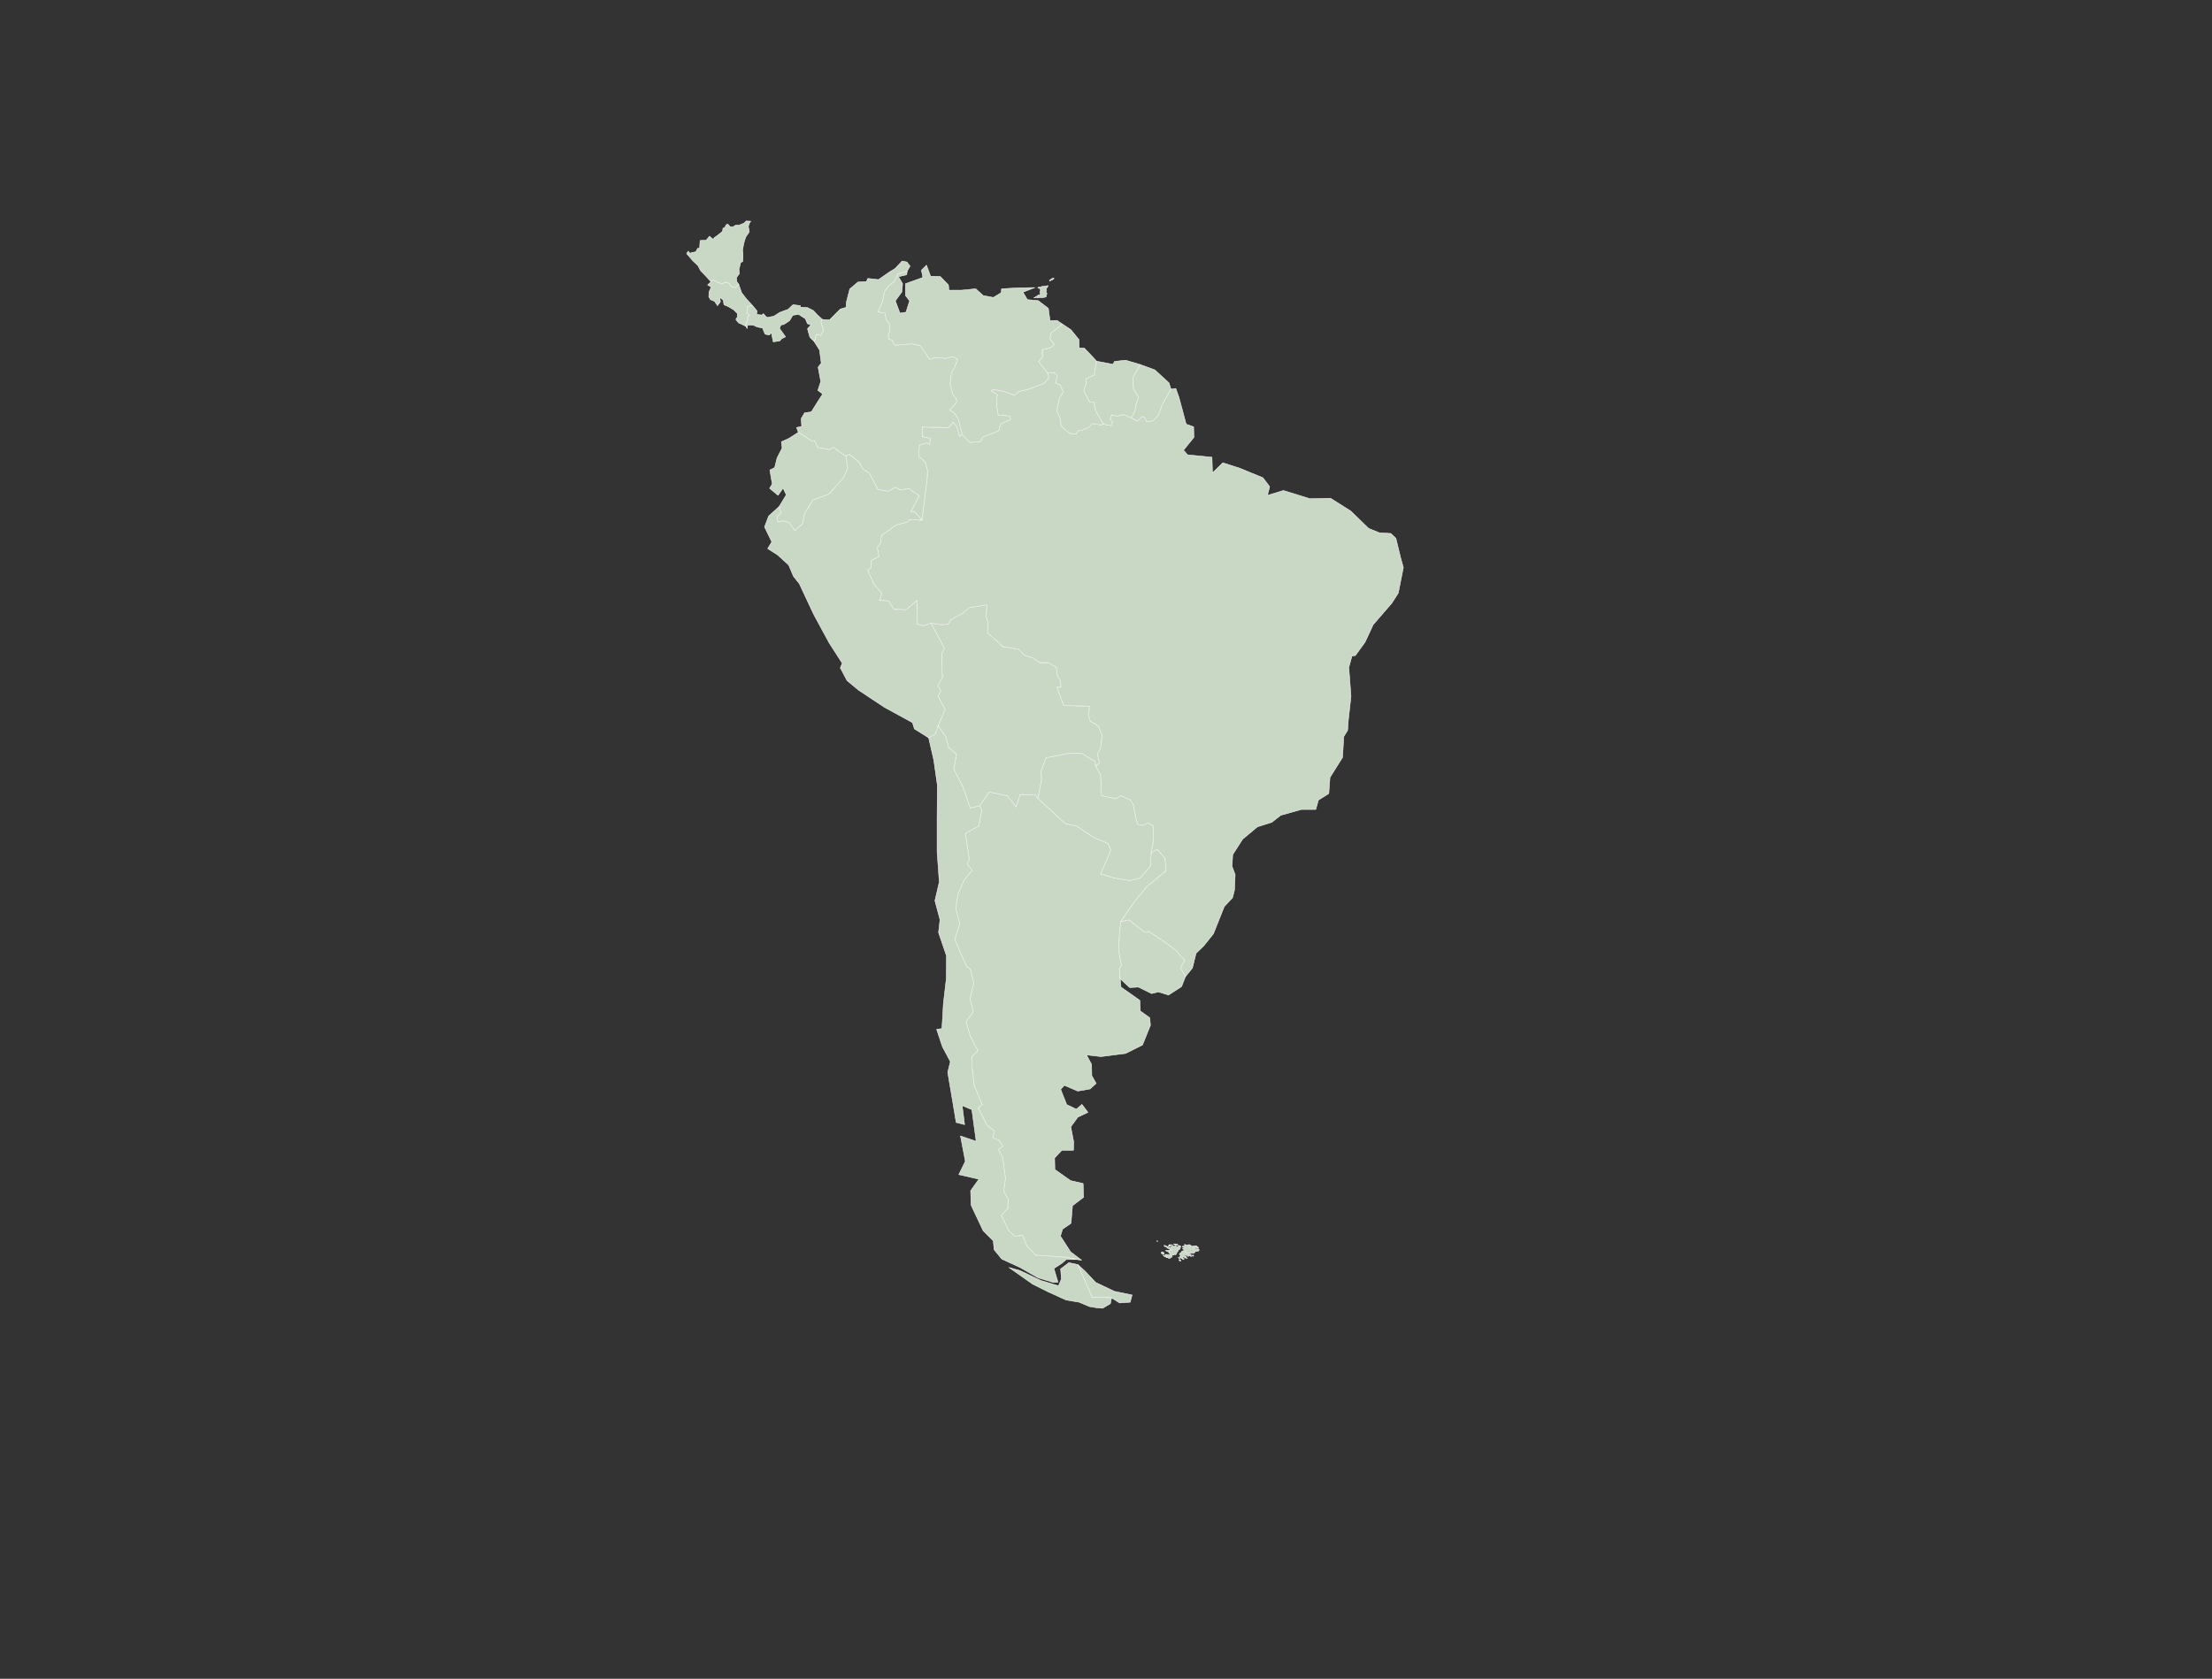 <svg xmlns="http://www.w3.org/2000/svg" xmlns:xlink="http://www.w3.org/1999/xlink" width="963" height="731" viewBox="0 0 963 731">
  <rect x="0" y="0" width="963" height="731" fill="#333333" stroke="none"/>
  <defs>
    <clipPath id="clip-Plan_de_travail_4">
      <rect width="963" height="731"/>
    </clipPath>
  </defs>
  <g id="Plan_de_travail_4" data-name="Plan de travail – 4" clip-path="url(#clip-Plan_de_travail_4)">
    <g id="Composant_9_12" data-name="Composant 9 – 12" transform="translate(298.901 96.224)">
      <path id="Tracé_211" data-name="Tracé 211" d="M669.81,852.4l-3.152-.21H661.4l-6.3-14.29,3.257,2.942,4.518,4.833,8.2,3.888,7.67,1.576-.841,3.152-4.623.315Z" transform="translate(-484.781 -383.471)" fill="#c8d8c4" stroke="#fff" stroke-linecap="round" stroke-linejoin="round" stroke-width="0.2"/>
      <path id="Tracé_212" data-name="Tracé 212" d="M640.349,644.837l11.873,10.927,4.833,1.051,7.67,5.044,6.2,2.627,1.156,2.942-4.413,10.3,6.094,1.786,6.62,1.051,4.413-1.051,4.518-5.254.315-5.884,2.732-1.366L695.721,671l.42,5.359-4.413,3.677-3.467,2.732-5.569,6.619-6.3,9.141-.525,5.464-.42,6.935,1.261,6.725-.946,1.471.42,4.308.315,3.572,8.2,5.779.21,4.623,4.1,2.942.315,3.257-3.467,8.616L678.49,755.9l-10.717,1.366-6.3-.736,2.206,4.1.105,4.938,1.891,3.362-2.627,2.417-5.359.946-5.884-2.522-1.576,1.786,2.627,6.619,4.2,2,2.417-2.1,2.627,3.467-4.413,2.1-3.047,4.2,1.261,6.619-.105,3.572h-5.043l-3.152,3.362.105,5.043,6.83,4.833L660,812.529l.21,5.989-4.833,3.677-.63,7.67-3.677,2.522-.946,3.047,4.413,6.83,4.833,3.677-2.207-.315-5.148-1.051-12.714-.841-3.677-3.782-2-4.833-3.257.42-2.732-2.417-3.257-6.83,2.837-2.942.105-4.1-1.891-3.362.735-5.674-1.156-8.721-1.891-3.888,1.891-1.261-1.471-2.522-2.942-1.261.84-2.837-3.257-2.522-3.888-7.67,1.786-1.366-3.467-8.2-.841-6.83-.21-5.989,2.627-2.417-3.467-6.619-1.681-6.094,3.152-4.413-1.471-5.674,1.681-6.514-1.471-6.2-1.681-1.261L604.1,706.3l2.206-6.935-1.786-6.514.946-6.2,2.732-6.3,3.467-4.2-2.1-2.627.841-2.206-1.681-11.242,5.884-3.257,1.261-7.04-.945-1.681,4.2-6.094,7.88,1.681,3.888,4.833,1.681-5.464,6.725.315Z" transform="translate(-487.367 -393.404)" fill="#c8d8c4" stroke="#fff" stroke-linecap="round" stroke-linejoin="round" stroke-width="0.2"/>
      <path id="BO" d="M665.958,634.792l-.315-2.1-5.674-3.467-5.464-.105-10.087,2L642.212,637l.21,3.677-1.576,8.09L639.8,647.3l-6.725-.315-1.681,5.464-3.888-4.833-7.88-1.681-4.2,6.094-4.1.946-3.257-9.351-3.888-7.565,1.156-6.514L601.97,626.7l-1.261-4.833-3.362-4.623,3.047-7.25-3.047-5.674,1.156-2.312-1.261-2.522,2-3.362-.315-5.674v-4.833l1.156-2.206L594.3,572.485l4.413.63,3.047-.21,1.156-2,5.043-2.732,3.047-2.522,7.67-1.156-.42,5.043.946,2.627-.315,4.518,6.83,5.989,6.724,1.156,2.417,2.522,4.1,1.366,2.627,1.891h3.677l3.572,2,.525,3.888,1.261,2,.315,2.837-1.786.105,2.942,7.88,11.243.315-.525,3.888.841,2.627,3.362,1.891,1.786,4.2-.63,5.359-1.366,2.942.841,3.783-1.681,1.471Z" transform="translate(-487.864 -397.333)" fill="#c8d8c4" stroke="#fff" stroke-linecap="round" stroke-linejoin="round" stroke-width="0.2"/>
      <path id="BR" d="M670.759,490.685l3.257.63.63-1.471-1.051-1.261.63-2,2.417.63,2.837-.736,3.362,1.471,2.627,1.366,1.786-1.786,1.366.21.841,1.891,2.837-.42,2.312-2.627,1.891-4.938,3.572-6.2,2.1-.315,1.366,3.783,3.152,11.768,3.257,1.156.105,4.623-4.518,5.569,1.786,2,10.612,1.051.21,6.83,4.518-4.413,7.46,2.417,9.982,4.1,2.942,3.888-.946,3.782,6.935-2.1,11.558,3.572,8.931-.21,8.826,5.569,7.775,7.565,4.623,1.891,5.043.315,2.206,2.1L800.1,549l1.156,4.1-2.206,11.137-2.837,4.413L788.122,578l-3.572,7.67-4.2,5.779-1.471.21L777.51,596.6l.946,12.608-1.156,10.4-.315,4.413-1.681,2.732-.525,9.036-5.464,8.721-.525,7.04-4.518,2.837-1.156,4.1h-6.3L747.88,661l-3.888,3.047-6.3,2-6.409,5.358-4.308,6.725-.315,5.043,1.366,3.677-.315,6.83-.841,3.257-3.572,3.782-4.728,11.873-4.2,5.253L711,721.1l-1.576,6.409-3.047,3.783-2.206-3.783,1.891-3.257-3.993-4.518-5.043-3.783-6.619-4.308-2,.21-6.619-5.253-3.572.735,6.3-9.141,5.569-6.619,3.467-2.732,4.413-3.677-.42-5.359-3.362-3.993-2.732,1.366.736-3.888.315-3.993-.315-3.782-2.206-1.156-2.1,1.051-2.206-.315-.841-2.522-1.156-6.2-1.261-2-4.1-1.891-2.312,1.366-6.2-1.366-.42-9.141-2.1-3.677,1.681-1.471-.841-3.783,1.366-2.942.63-5.359-1.786-4.2-3.362-1.891-.841-2.627.525-3.888-11.242-.315-2.942-7.88,1.786-.105-.315-2.837-1.261-2-.525-3.888-3.572-2h-3.677l-2.627-1.891-4.1-1.366-2.417-2.522-6.724-1.156-6.83-5.989.315-4.518-.946-2.627.42-5.043-7.67,1.156-3.047,2.522-5.043,2.732-1.156,2-3.047.21-4.413-.63-3.362,1.156-2.732-.736-.105-10.192-4.623,3.888-5.253-.1-2.417-3.677-3.993-.315,1.051-2.942-3.467-4.1L568,554.253l1.576-1.156-.21-2.942,3.572-1.891-.735-3.677,1.471-2.312.315-3.152,6.619-4.623,4.833-1.261.841-1.051,5.359.315,2.312-18.492.1-2.942-.946-3.783-2.732-2.522.1-4.938,3.362-1.051,1.156.736.21-2.627-3.467-.735v-4.2l11.558.21,2-2.417,1.681,2.207,1.051,3.993,1.156-.841,3.257,3.572,4.623-.42,1.156-2.1,4.413-1.576,2.522-1.156.735-2.837,4.308-1.891-.315-1.471-5.043-.525-.736-4.308.315-4.518-2.627-1.681,1.156-.63,4.308.841,4.728,1.681,1.786-1.576,4.308-1.051,6.724-2.522,2.206-2.627-.735-1.891,3.152-.21,1.261,1.471-.841,3.047,2.1.946,1.261,3.152-1.681,2.417-1.051,5.674,1.471,3.467.315,3.152,3.677,3.152,2.942.315.63-1.366,1.891-.315,2.732-1.156,1.891-1.786,3.362.63,1.366-.315Z" transform="translate(-489.197 -402.216)" fill="#c8d8c4" stroke="#fff" stroke-linecap="round" stroke-linejoin="round" stroke-width="0.2"/>
      <path id="CO" d="M586.722,426.413l-3.888,1.156-1.681,3.362-2.417,1.891-1.891,2.522-.946,4.833-1.891,3.993,3.047.42.63,3.047,1.261,1.576.315,2.627-.736,2.522.105,1.471,1.471.525,1.261,2.312,7.67-.63,3.467.841,3.993,5.884,2.417-.736,4.308.315,3.362-.735,2.1,1.156-1.261,3.572-1.366,2.312-.63,4.833L606.58,480l1.576,2,.21,1.471-3.047,3.362,2.1,1.471L609,490.716l1.681,6.725-1.156.841-1.051-3.993-1.681-2.207-2,2.417-11.558-.21v4.2l3.467.735-.21,2.627-1.156-.735-3.362,1.051-.1,4.938,2.732,2.522.946,3.783-.1,2.942-2.312,18.492-3.047-3.572-1.786-.105,3.677-6.935-4.623-3.152-3.572.63-2.206-1.156-3.257,1.786L573.9,521.4l-3.677-7.04-2.732-1.681-1.891-3.257-3.993-3.152-1.576.63-2.522-1.576-2.942-2.206-1.681,1.051-5.043-.946-1.471-2.942-1.156.105-5.884-3.782-.736-2.1,2.206-.525-.21-3.362,1.471-2.522,2.942-.42,2.627-4.2,2.312-3.572-2.1-1.576,1.261-3.888-1.156-6.2,1.366-1.786-.735-5.674-2.312-3.677.946-3.257,1.891.525,1.156-2-1.156-3.993.735-.946,3.047.21,4.728-4.728,2.522-.735.105-2.206,1.471-5.779,3.572-3.047,3.677-.21.63-1.366,4.623.525,4.833-3.362,2.417-1.471L584.516,422l2.1.42,1.366,1.786-1.261,2.207Z" transform="translate(-490.688 -404.558)" fill="#c8d8c4" stroke="#fff" stroke-linecap="round" stroke-linejoin="round" stroke-width="0.2"/>
      <path id="CR" d="M515.254,431.691l1.261,3.677,2.1,2.732,2.627,2.837-2.312.63-.105,2.732,1.156.946-.946.841.21,1.156-.63,1.366-.315,1.366-3.152-1.471-1.156-1.471.736-1.156-.105-1.471-1.576-1.576-2.311-1.366-1.891-.841-.315-2-1.471-1.156.21,1.891-1.261,1.681-1.261-1.891-1.786-.736-.735-1.261.105-2.1.946-2.1-1.576-.946,1.471-1.366.946-.841,3.783,1.786,1.366-.841,1.891.525.841,1.366,1.786.525,1.471-1.471Z" transform="translate(-492.559 -404.163)" fill="#c8d8c4" stroke="#fff" stroke-linecap="round" stroke-linejoin="round" stroke-width="0.2"/>
      <path id="EC" d="M560.6,503.3l.841,5.148-1.786,4.308-6.409,7.145-7.04,2.627-3.573,5.884-.946,4.518-3.257,2.837-2.627-3.467-2.417-.736-2.417.525-.315-2.417,1.681-1.576-.736-2.837,3.047-5.043-1.366-2.942-2.206,3.152-3.677-3.047,1.156-1.891-1.051-6.094,2.1-1.051,1.051-4.2,2.206-4.308-.315-2.732,3.257-1.471L539.9,493l5.884,3.783,1.156-.105,1.471,2.942,5.043.946,1.681-1.051,2.942,2.207L560.6,503.3Z" transform="translate(-491.256 -400.959)" fill="#c8d8c4" stroke="#fff" stroke-linecap="round" stroke-linejoin="round" stroke-width="0.2"/>
      <path id="GY" d="M664.122,464.281l-1.051,6.094-3.678,1.681.315,1.576-1.156,3.572,2.522,4.833h1.891l.735,3.783,3.467,5.884-1.366.315-3.362-.631-1.891,1.786-2.732,1.156-1.891.315-.63,1.366-2.942-.315-3.678-3.152-.315-3.152-1.471-3.467,1.051-5.674,1.681-2.417-1.261-3.152-2.1-.946.841-3.047-1.261-1.471-3.152.21-3.888-5.043,1.681-1.891v-3.152l3.677-1.051,1.471-1.261-1.891-2.522.525-2.417L649.2,448.1l3.783,2.522,3.467,4.308.105,3.572,2.206.105,3.152,3.257,2.206,2.417Z" transform="translate(-485.608 -403.235)" fill="#c8d8c4" stroke="#fff" stroke-linecap="round" stroke-linejoin="round" stroke-width="0.2"/>
      <path id="NI" d="M520.949,405.505l-.525.736-.525,1.471.42,2.417-1.576,2.312-.84,2.732-.525,2.942.21,1.786-.1,3.047-.946.63-.735,2.942.21,1.786-1.261,1.681.105,1.786.841,1.156-1.471,1.471-1.786-.525-.841-1.366-1.891-.525-1.366.84-3.783-1.786-.946.841-1.891-2.1-2.627-2.732-1.156-2.207-2.311-2.206L493,419.584l.735-1.051.841,1.051.525-.42,1.891-.315.841-1.576h.841l.21-3.362,1.366-.105h1.261l1.471-1.786,1.576,1.366.63-.841,1.261-.841,2.206-1.786.21-1.471.525.105.946-1.576.63-.21.946,1.051,1.156.21,1.366-.841h1.471l2.1-.841.946-.946,2,.105Z" transform="translate(-493 -405.4)" fill="#c8d8c4" stroke="#fff" stroke-linecap="round" stroke-linejoin="round" stroke-width="0.2"/>
      <path id="PA" d="M550.912,446.509l-.736.946,1.156,3.993-1.156,2-1.891-.525-.946,3.257-1.891-1.891-1.051-3.677,1.471-1.786-1.471-.42-.946-2.206L540.51,444.3l-2.522.42-1.366,2.312-2.522,1.681-1.261.21-.63,1.471,2.627,3.677-1.681.841-.841.946-2.837.42-.841-4.1-.841,1.156-1.891-.42-1.051-2.627-2.417-.525-1.576-.736h-2.522l-.21,1.471-.63-1.051.315-1.366.63-1.366-.21-1.156.946-.841-1.156-.946.105-2.732,2.312-.63,2,2.417-.21,1.471,2.311.315.63-.63,1.576,1.681,2.942-.525,2.627-1.681,3.678-1.366,2.1-2,3.257.42-.21.63,3.257.21,2.522,1.261,1.891,2,2.1,1.891Z" transform="translate(-491.758 -403.641)" fill="#c8d8c4" stroke="#fff" stroke-linecap="round" stroke-linejoin="round" stroke-width="0.2"/>
      <path id="PE" d="M593.806,530.779l-5.359-.315-.841,1.051-4.833,1.261-6.619,4.623-.315,3.152-1.471,2.312.736,3.678-3.572,1.891.21,2.942-1.576,1.156,2.732,6.094,3.467,4.1-1.051,2.942,3.993.315,2.417,3.677,5.253.105,4.623-3.888.105,10.192,2.732.735,3.362-1.156,5.779,10.927-1.156,2.206v4.833l.315,5.674-2,3.362L602,605.169l-1.156,2.311,3.047,5.674-3.047,7.25-1.156,3.467-2.942,1.681-6.2-3.888-.841-2.732-12.293-6.725-11.242-7.46-4.938-4.1-2.942-5.569.841-2-5.674-8.826-6.724-12.4-6.3-13.449-2.522-3.152-2.1-4.938-4.833-4.413-4.308-2.732,1.786-2.942-3.152-6.514,1.786-4.728,4.623-4.2.735,2.837-1.681,1.576.315,2.417,2.417-.525,2.417.735,2.627,3.467,3.257-2.837.945-4.518,3.573-5.884,7.04-2.627,6.409-7.145,1.786-4.308-.841-5.148,1.576-.63,3.993,3.152,1.891,3.257,2.732,1.681,3.677,7.04,4.413.946,3.257-1.786,2.206,1.156,3.572-.63,4.623,3.152-3.677,6.935,1.786.105,3.047,3.572Z" transform="translate(-491.362 -400.492)" fill="#c8d8c4" stroke="#fff" stroke-linecap="round" stroke-linejoin="round" stroke-width="0.2"/>
      <path id="PY" d="M663.712,631.674l2.1,3.677.42,9.141,6.2,1.366,2.312-1.366,4.1,1.891,1.261,2,1.156,6.2.841,2.522,2.206.315,2.1-1.051,2.206,1.156.315,3.782-.315,3.993-.736,3.888-.315,5.884-4.518,5.254-4.413,1.051-6.619-1.051-6.094-1.786,4.413-10.3-1.156-2.942-6.2-2.627-7.67-5.043-4.833-1.051L638.6,645.648l1.576-8.09-.21-3.677L642.173,628l10.087-2,5.464.105,5.674,3.467.315,2.1Z" transform="translate(-485.618 -394.215)" fill="#c8d8c4" stroke="#fff" stroke-linecap="round" stroke-linejoin="round" stroke-width="0.2"/>
      <path id="SR" d="M682.186,464.991l-3.257,5.779.315,4.623,2.312,3.993-1.156,2.837-.525,3.152-1.576,2.837-3.362-1.471-2.837.735-2.417-.63-.63,2L670.1,490.1l-.63,1.471-3.257-.63-3.467-5.884-.736-3.783h-1.891l-2.522-4.833,1.156-3.572-.315-1.576,3.677-1.681,1.051-6.094,7.145,1.366.63-1.261,4.833-.525,6.409,1.891Z" transform="translate(-484.655 -402.474)" fill="#c8d8c4" stroke="#fff" stroke-linecap="round" stroke-linejoin="round" stroke-width="0.2"/>
      <path id="UY" d="M701.1,719.791l-1.681,4.308-5.674,3.678-4.413-1.366-2.942.735-5.779-2.837-3.782.21-4.1-3.782-.42-4.308.946-1.471L672,708.234l.42-6.935.525-5.464,3.572-.735,6.619,5.253,2-.21,6.619,4.308,5.043,3.782,3.993,4.518-1.891,3.257,2.206,3.783Z" transform="translate(-483.925 -390.712)" fill="#c8d8c4" stroke="#fff" stroke-linecap="round" stroke-linejoin="round" stroke-width="0.2"/>
      <path id="VE" d="M652.574,449.337l-4.938,3.993-.525,2.417L649,458.268l-1.471,1.261-3.678,1.051v3.152l-1.681,1.891,3.888,5.043.736,1.891-2.206,2.627-6.725,2.522-4.308,1.051-1.786,1.576-4.728-1.681-4.308-.841-1.156.63,2.627,1.681-.315,4.518.735,4.308,5.043.525.315,1.471-4.308,1.891-.736,2.837-2.522,1.156-4.413,1.576-1.156,2.1-4.623.42-3.257-3.572-1.681-6.724-1.576-2.417-2.1-1.471,3.047-3.362-.21-1.471-1.576-2-1.156-4.518.63-4.833,1.366-2.312,1.261-3.572-2.1-1.156-3.362.736-4.308-.315-2.417.736-3.992-5.884-3.467-.841-7.67.63-1.261-2.312-1.471-.525-.105-1.471.735-2.522-.315-2.627-1.261-1.576-.63-3.047-3.047-.42,1.891-3.993.946-4.833,1.891-2.522,2.417-1.891,1.681-3.362,3.888-1.156-.21,1.576-3.572.841,1.786,3.047-.315,3.572-2.837,3.888,2,5.359,2.627-.42,1.576-4.938-1.786-2.312V431.79l7.565-2.732-.63-3.152,2.206-2.207,1.786,4.833,4.2.105,3.572,3.677.21,2.312h5.253l6.409-.63,3.257,2.942,4.413.841,3.468-2.1.1-1.681,7.46-.42,7.04-.105-5.149,2,1.891,3.257,4.728.42,4.413,3.362.736,5.359,3.047-.105,2.312,1.576Z" transform="translate(-488.979 -404.472)" fill="#c8d8c4" stroke="#fff" stroke-linecap="round" stroke-linejoin="round" stroke-width="0.2"/>
      <path id="Tracé_297" data-name="Tracé 297" d="M656.545,837.941l6.3,14.289H668.1l3.152.21-.525,2.522-3.362,2-2.522-.21-3.257-.525-4.413-1.891-5.674-.946-7.88-3.572-6.724-3.362-10.3-7.25,4.833,1.366,9.036,4.308,7.67,2.311,1.261-2.942-.315-4.413,3.572-2.732Z" transform="translate(-486.226 -383.512)" fill="#c8d8c4" stroke="#fff" stroke-linecap="round" stroke-linejoin="round" stroke-width="0.2"/>
      <path id="Tracé_298" data-name="Tracé 298" d="M615.47,649.478l.946,1.681-1.261,7.04-5.884,3.257,1.681,11.243-.84,2.206,2.1,2.627-3.467,4.2-2.732,6.3-.946,6.2,1.786,6.514-2.206,6.935L609.8,719.35l1.681,1.261,1.471,6.2-1.681,6.514L612.738,739l-3.152,4.413,1.681,6.094,3.467,6.619-2.627,2.417.21,5.989.84,6.83,3.467,8.2-1.786,1.366,3.888,7.67,3.257,2.522-.841,2.837,2.942,1.261,1.471,2.522-1.891,1.261,1.891,3.888,1.156,8.721-.735,5.674,1.891,3.362-.105,4.1-2.837,2.942,3.257,6.83,2.732,2.417,3.257-.42,2,4.833,3.677,3.782,12.714.841,5.148,1.051H653.19l-1.786,1.576-3.572,2.311,1.786,5.989-2,.105L641,855l-7.88-4.518-7.985-3.677-3.362-4.1-.315-3.783-4.413-4.413-5.253-11.138-.21-6.3,3.572-5.043-8.721-2,2.837-5.779-2.1-11.032,6.83,2.312-1.891-13.764-4.2-1.786,1.051,8.3-3.677-.946-1.576-9.456-2.1-12.4,1.156-4.623-3.467-6.514-2.522-7.565,2.311-.315.63-10.822,1.261-10.822.105-9.982-3.467-10.192.63-5.569-2.206-8.3,1.891-8.2-.946-13.029V655.467l.105-15.025-1.576-11.032-2.206-9.561,2.942-1.681L597.4,614.7l3.362,4.623,1.261,4.833,3.362,2.837-1.156,6.514,3.888,7.565,3.257,9.351Z" transform="translate(-487.915 -394.788)" fill="#c8d8c4" stroke="#fff" stroke-linecap="round" stroke-linejoin="round" stroke-width="0.2"/>
      <path id="GF" d="M677.3,488.12l1.576-2.942.525-3.047,1.051-2.837-2.206-3.993-.315-4.623,3.257-5.779,2,.736,4.308,1.576,6.2,5.674.841,2.732-3.573,6.2-1.891,4.938-2.312,2.627-2.837.42-.841-1.891-1.366-.21-1.786,1.786-2.627-1.366Z" transform="translate(-483.656 -402.383)" fill="#c8d8c4" stroke="#fff" stroke-linecap="round" stroke-linejoin="round" stroke-width="0.2"/>
      <path id="Tracé_360" data-name="Tracé 360" d="M697.42,836.22l.42-.105v.42L697,836.22l.315-.315.21-.105Z" transform="translate(-482.657 -383.578)" fill="#c8d8c4" stroke="#fff" stroke-linecap="round" stroke-linejoin="round" stroke-width="0.2"/>
      <path id="Tracé_361" data-name="Tracé 361" d="M696.7,834.8l.21.21.42.1.105.42-.315.105-.105-.42-.21-.21Z" transform="translate(-482.672 -383.629)" fill="#c8d8c4" stroke="#fff" stroke-linecap="round" stroke-linejoin="round" stroke-width="0.2"/>
      <path id="Tracé_362" data-name="Tracé 362" d="M702.92,834l.21.105-.105.42-.315-.105-.21-.315.315-.21Z" transform="translate(-482.378 -383.674)" fill="#c8d8c4" stroke="#fff" stroke-linecap="round" stroke-linejoin="round" stroke-width="0.2"/>
      <path id="Tracé_363" data-name="Tracé 363" d="M690.861,833.125v.21l.105.315-.42.105-.315-.105-.21-.21-.315-.105-.105-.42h.21l.105-.21.315-.105.21.105-.315.315.315.1.315-.315Z" transform="translate(-483.032 -383.74)" fill="#c8d8c4" stroke="#fff" stroke-linecap="round" stroke-linejoin="round" stroke-width="0.2"/>
      <path id="Tracé_364" data-name="Tracé 364" d="M693.862,831.9l-.42-.21-.525-.315-.841-.315.105-.42-.735-.105-.315-.105-.315-.42.21-.1.841.315.841.42.525.105.42.105.315-.315.105-.315.21.1.42-.21.105.21h.525v.315h.315l.946-.21.105.21h.315l.42-.105-.315-.21-.105-.315h.42l.63.21.105.42-.42.525.1.315-.21.21h-.42l-.315.841-.315.315-.315.63-.105.315-.525.315-.105-.21h-.42v.315l-.841-.1-.105.1.315.42-.105.105-.21.42h-.42l-.315.42-.315.105h-.21l-.21-.315-.42-.315v-.21h-.525l.63.42h-.42l-.525-.315-.21-.105-.42-.21-.315-.21v-.21l.735.21.63-.21-.525-.21-.1-.105h.946l.42.105.315.21V834l.42-.105.1-.315-.42-.21-.21-.525.105-.21h.63l.21.105.42-.105-.105-.315h-.841v.1l-.42.21h-.63l-.525-.315V832l.736.21.63-.21h.315l.525-.105.42.21V832Z" transform="translate(-482.987 -383.877)" fill="#c8d8c4" stroke="#fff" stroke-linecap="round" stroke-linejoin="round" stroke-width="0.2"/>
      <path id="Tracé_365" data-name="Tracé 365" d="M695.3,829.9h.315l.315.315-.315.1H695.3Z" transform="translate(-482.743 -383.877)" fill="#c8d8c4" stroke="#fff" stroke-linecap="round" stroke-linejoin="round" stroke-width="0.2"/>
      <path id="Tracé_366" data-name="Tracé 366" d="M694.32,829.915h-.315l-.105-.315.42.105Z" transform="translate(-482.814 -383.892)" fill="#c8d8c4" stroke="#fff" stroke-linecap="round" stroke-linejoin="round" stroke-width="0.2"/>
      <path id="Tracé_367" data-name="Tracé 367" d="M692.915,829.705l.63-.105.21.315-.315.42-.21-.105-.315.105-.315-.21.315-.21.315.21.1-.21-.525-.105Z" transform="translate(-482.88 -383.892)" fill="#c8d8c4" stroke="#fff" stroke-linecap="round" stroke-linejoin="round" stroke-width="0.2"/>
      <path id="Tracé_368" data-name="Tracé 368" d="M700.247,829.81h.63l.105-.105.525-.105.42.21.42.315.105.315v.1l-.525.105-.21-.315-.21-.105-.105.315.21.105.105.315.315-.21.21.1.1.42.315.105.1-.105.525.315.105-.42-.841-.21.105-.525.315-.21,1.576-.105.736.63.21.1v.42l-.63-.105-.525-.21-.63.21.315.21.42.105.946.105.315.105.105.21-.21.525h-.525l-.105.105-.735.1-.525.21.315.21-.946.42-.42-.1-.525.1H701.4l-.63-.21-.63-.42v.315l.315.21.63.21.315.315.21-.105.42.105.42.315-.21.105.21.525h-.21l-.315-.315-.42-.105-.525.42-.21-.315-.315-.21h-.315l-.525-.21-.21.105.21.42h.315l.21.21-.21.105.736.63-.21.105-.42-.21h-.315l-.315-.315-.315-.105-.315-.1-.105.63.525.105v.315l-.1.21-.42-.105-.105-.21-.525-.21-.105-.21h-.21l-.42-.525.315-.42v-.21l-.42-.525v-.21l.525-.21-.105-.21.525-.1-.105-.315.63-.42.63-.21.42.42v.42l.315-.105-.525-.63.1-.315-.63-.21-.42-.315.105-.21.42.21.1-.525-.735-.21.105-.315.21.105.315-.21h.315l.21-.315-.315-.315h.42Z" transform="translate(-482.647 -383.892)" fill="#c8d8c4" stroke="#fff" stroke-linecap="round" stroke-linejoin="round" stroke-width="0.2"/>
      <path id="Tracé_369" data-name="Tracé 369" d="M695.115,829.4h.735l.21.21.21-.21.21.105.21.315-.21.105-.42-.105-.42-.21-.841-.1.105-.21Z" transform="translate(-482.768 -383.908)" fill="#c8d8c4" stroke="#fff" stroke-linecap="round" stroke-linejoin="round" stroke-width="0.2"/>
      <path id="Tracé_370" data-name="Tracé 370" d="M688.325,828.315l-.525-.1.105-.21Z" transform="translate(-483.123 -383.974)" fill="#c8d8c4" stroke="#fff" stroke-linecap="round" stroke-linejoin="round" stroke-width="0.2"/>
      <path id="Tracé_465" data-name="Tracé 465" d="M643.1,432.2l-.21.525-.315.42-.21.105-.105.42.21.63-.21.105v.735l.21.315.21.21-.21.21-.105.315v.736l-.21.105-.42.21-.525.105h-.315l-.525.105-.525-.105-.42.105-.315-.105-.525.21-.42-.21h-.63l-.315.21-.315-.105.525-.21.315-.315.42-.105.42-.315.21-.315.63.105.315-.42-.21-.841.21-.42v-.736l-.315-.42-.315-.105-.42-.105-.105-.105.42-.315,1.156-.105.21-.21h1.156l.105-.105,1.261-.21Z" transform="translate(-485.704 -404.041)" fill="#c8d8c4" stroke="#fff" stroke-linecap="round" stroke-linejoin="round" stroke-width="0.2"/>
      <path id="Tracé_466" data-name="Tracé 466" d="M645.3,429l-.105.525-.315.105-.42.315h-.21l-.736.42-.21-.21.315-.315.736-.525Z" transform="translate(-485.38 -404.203)" fill="#c8d8c4" stroke="#fff" stroke-linecap="round" stroke-linejoin="round" stroke-width="0.2"/>
      <circle id="_1" data-name="1" transform="translate(189.652 334.859)" fill="#c8d8c4" stroke="#fff" stroke-linecap="round" stroke-linejoin="round" stroke-width="0.2"/>
    </g>
  </g>
</svg>
